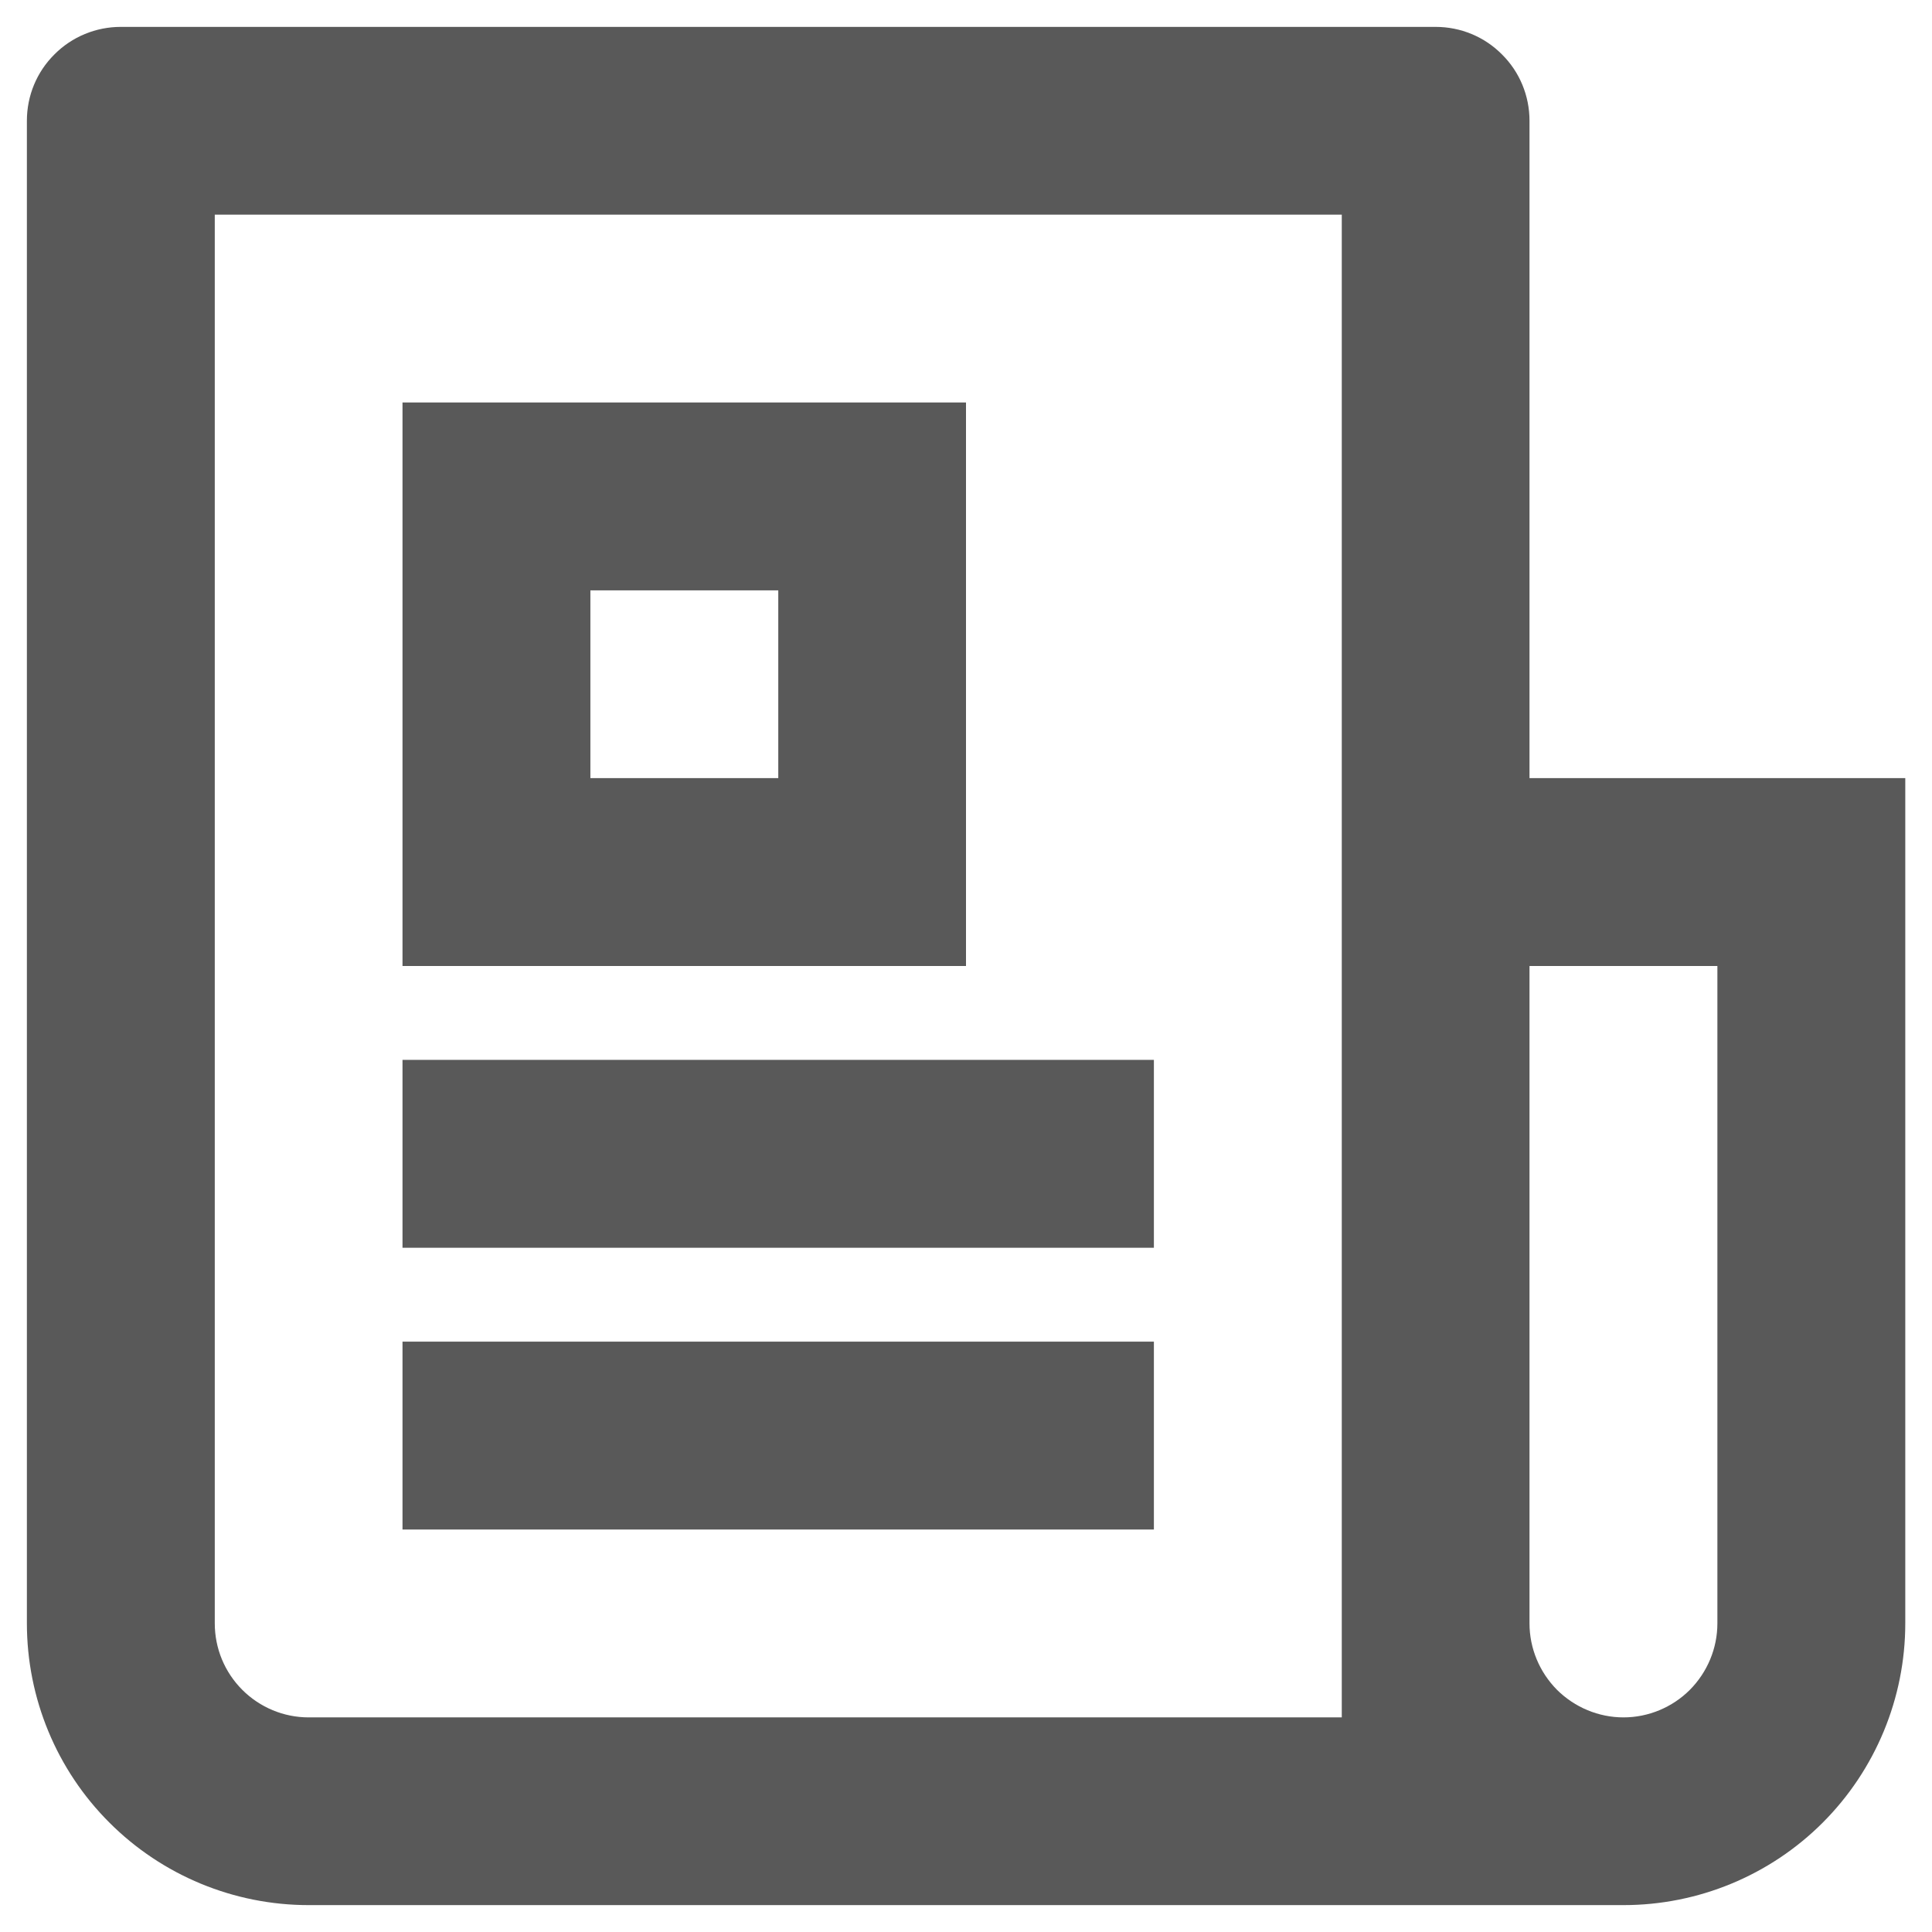 <svg width="16" height="16" viewBox="0 0 12 12" fill="none" xmlns="http://www.w3.org/2000/svg">
<path d="M8.334 10.667V1.333H1.334V10.083C1.334 10.238 1.395 10.386 1.505 10.496C1.614 10.605 1.762 10.667 1.917 10.667H8.334ZM10.084 11.833H1.917C1.453 11.833 1.008 11.649 0.68 11.321C0.351 10.993 0.167 10.547 0.167 10.083V0.75C0.167 0.595 0.228 0.447 0.338 0.338C0.447 0.228 0.596 0.167 0.75 0.167H8.917C9.072 0.167 9.22 0.228 9.329 0.338C9.439 0.447 9.5 0.595 9.5 0.75V4.833H11.834V10.083C11.834 10.547 11.649 10.993 11.321 11.321C10.993 11.649 10.548 11.833 10.084 11.833ZM9.5 6V10.083C9.5 10.238 9.562 10.386 9.671 10.496C9.781 10.605 9.929 10.667 10.084 10.667C10.238 10.667 10.387 10.605 10.496 10.496C10.605 10.386 10.667 10.238 10.667 10.083V6H9.5ZM2.5 2.5H6V6H2.5V2.5ZM3.667 3.667V4.833H4.834V3.667H3.667ZM2.5 6.583H7.167V7.75H2.5V6.583ZM2.5 8.333H7.167V9.5H2.5V8.333Z" fill="#595959"/>
</svg>